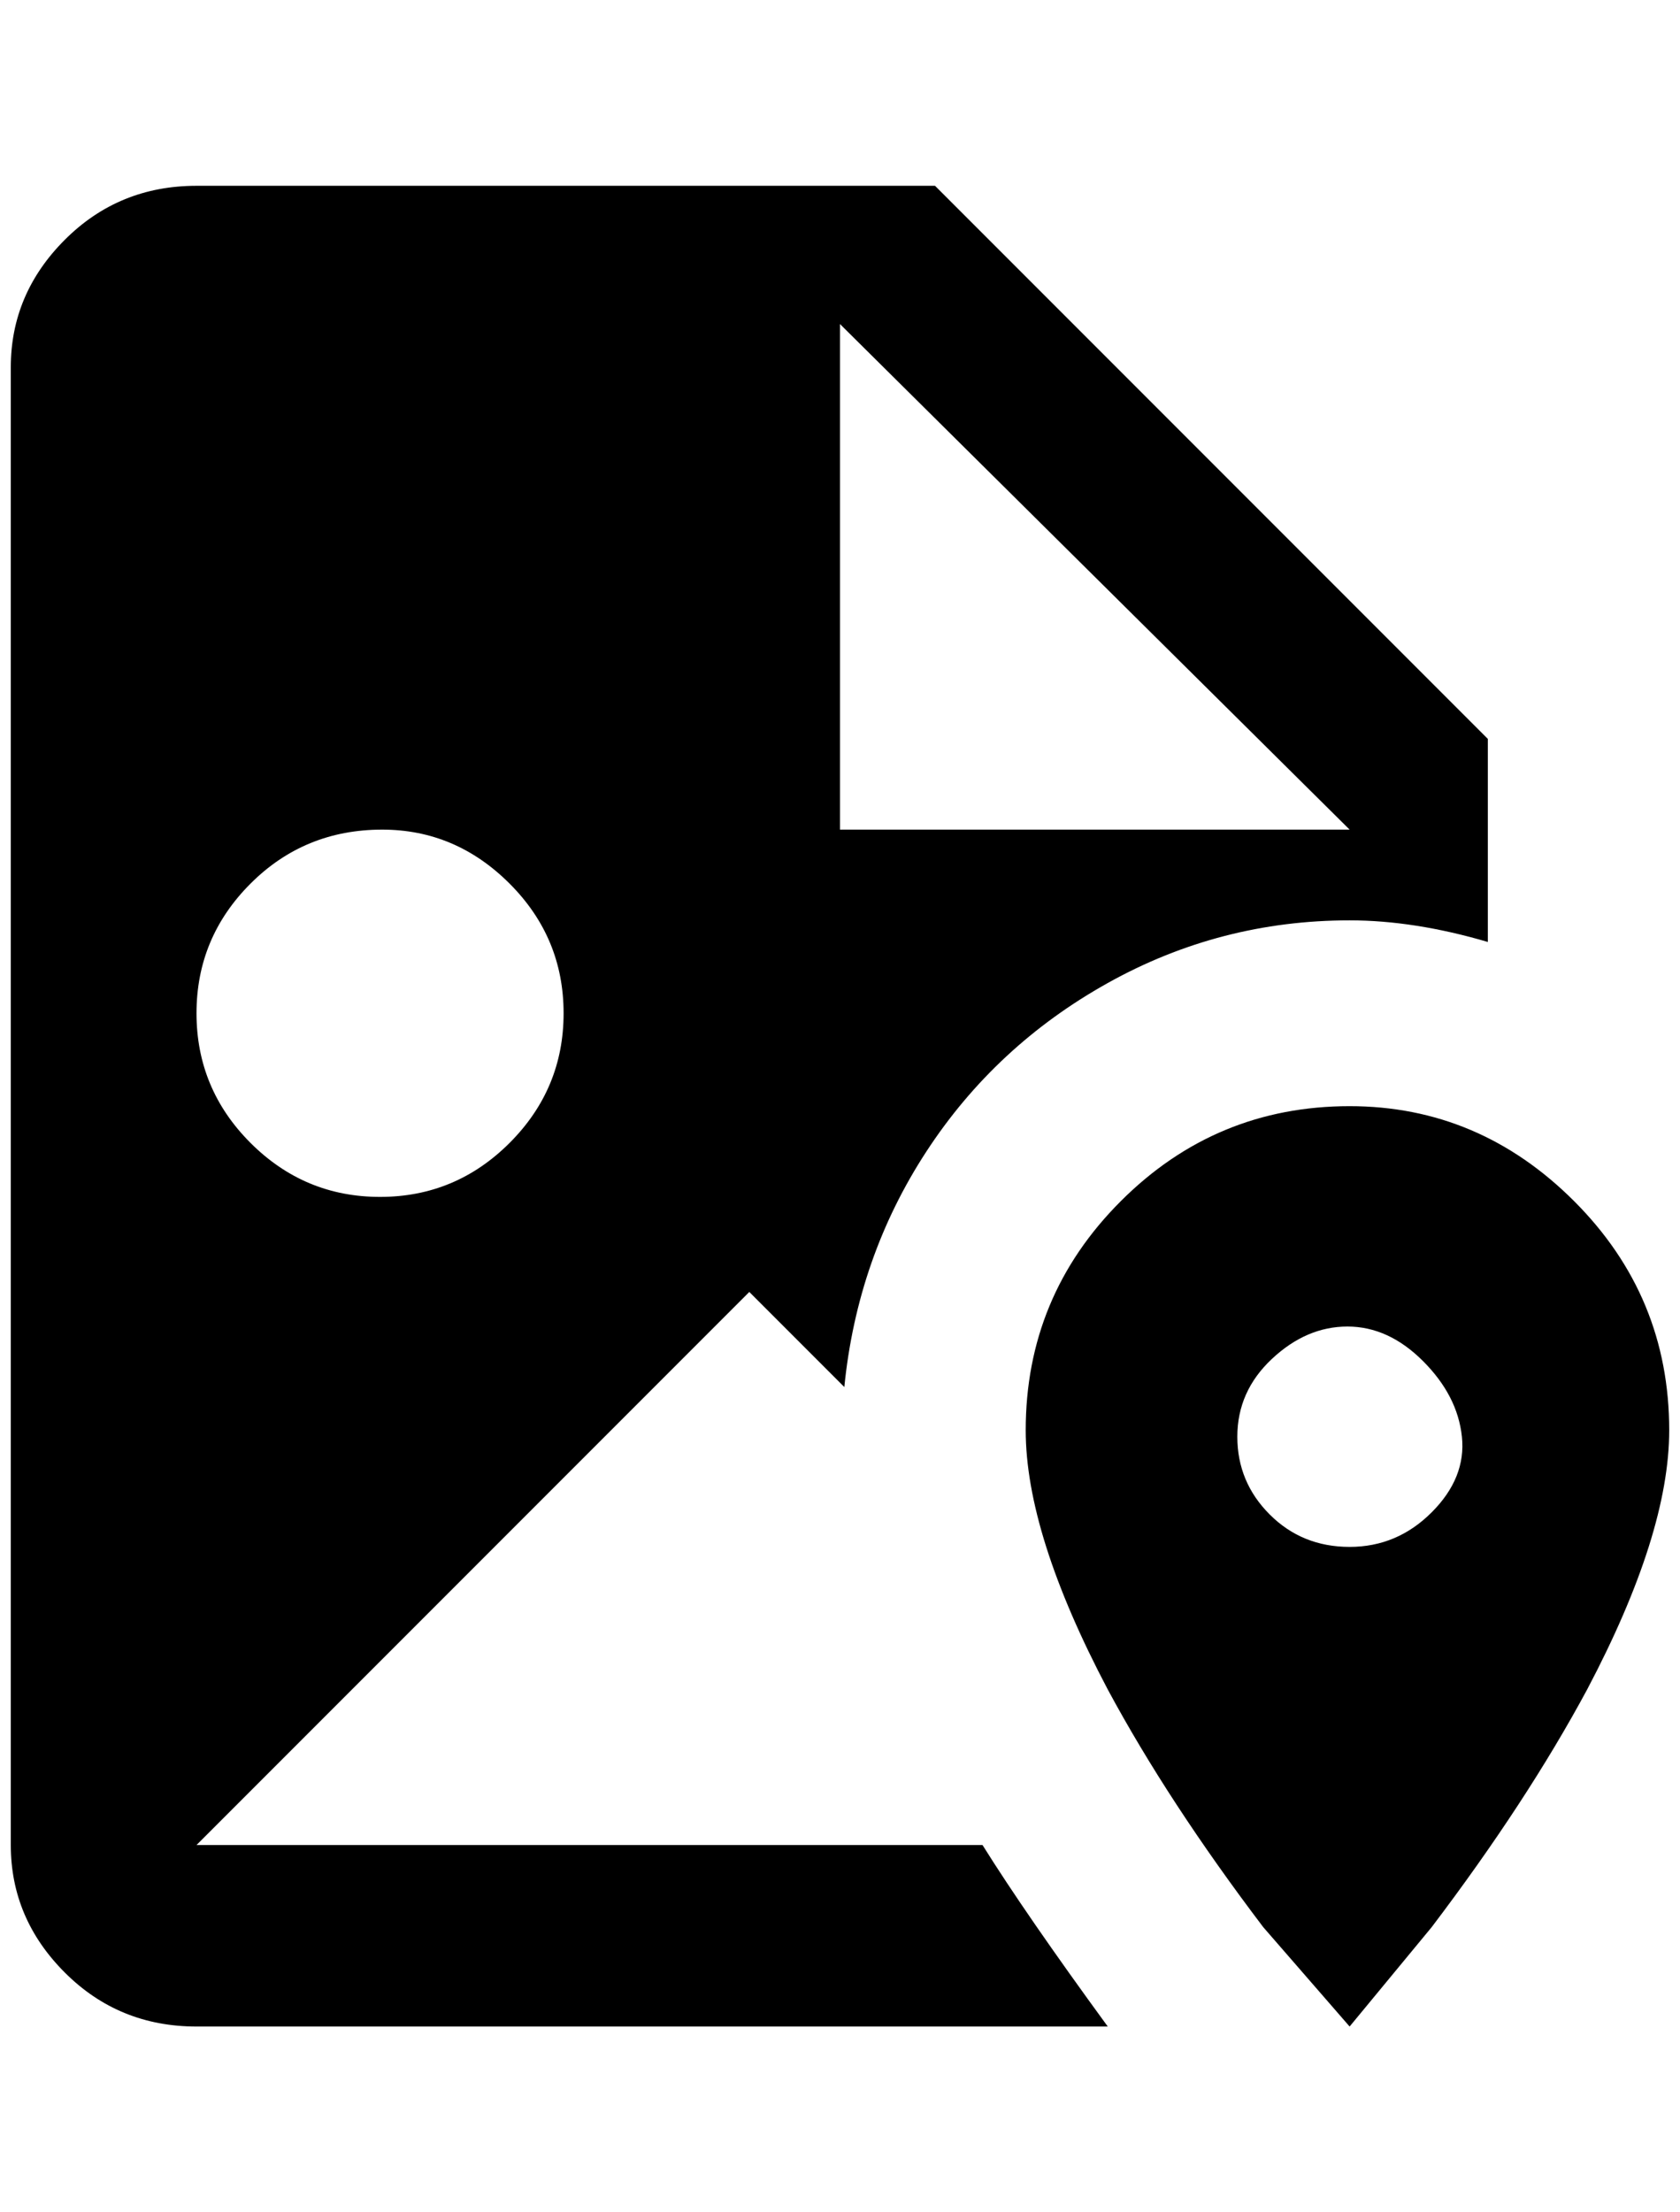 <?xml version="1.0" standalone="no"?>
<!DOCTYPE svg PUBLIC "-//W3C//DTD SVG 1.1//EN" "http://www.w3.org/Graphics/SVG/1.1/DTD/svg11.dtd" >
<svg xmlns="http://www.w3.org/2000/svg" xmlns:xlink="http://www.w3.org/1999/xlink" version="1.1" viewBox="-10 0 1556 2048">
   <path fill="currentColor"
d="M172 1708l512 -512l88 88q12 -120 76 -218t168 -156t224 -58q60 0 128 20v-188l-512 -512h-684q-72 0 -122 50t-50 118v1368q0 68 50 118t122 50h844q-76 -104 -116 -168h-728zM768 300l472 468h-472v-468zM344 768q68 0 118 50t50 120t-50 120t-120 50t-120 -50
t-50 -120t50 -120t122 -50zM1240 1024q-124 0 -212 88t-88 212q0 96 76 240q56 104 144 220l80 92l76 -92q88 -116 144 -220q76 -144 76 -240q0 -124 -88 -212t-208 -88zM1240 1432q-44 0 -74 -30t-30 -72t32 -72t70 -30t70 32t36 70t-28 70t-76 32z" />
</svg>
